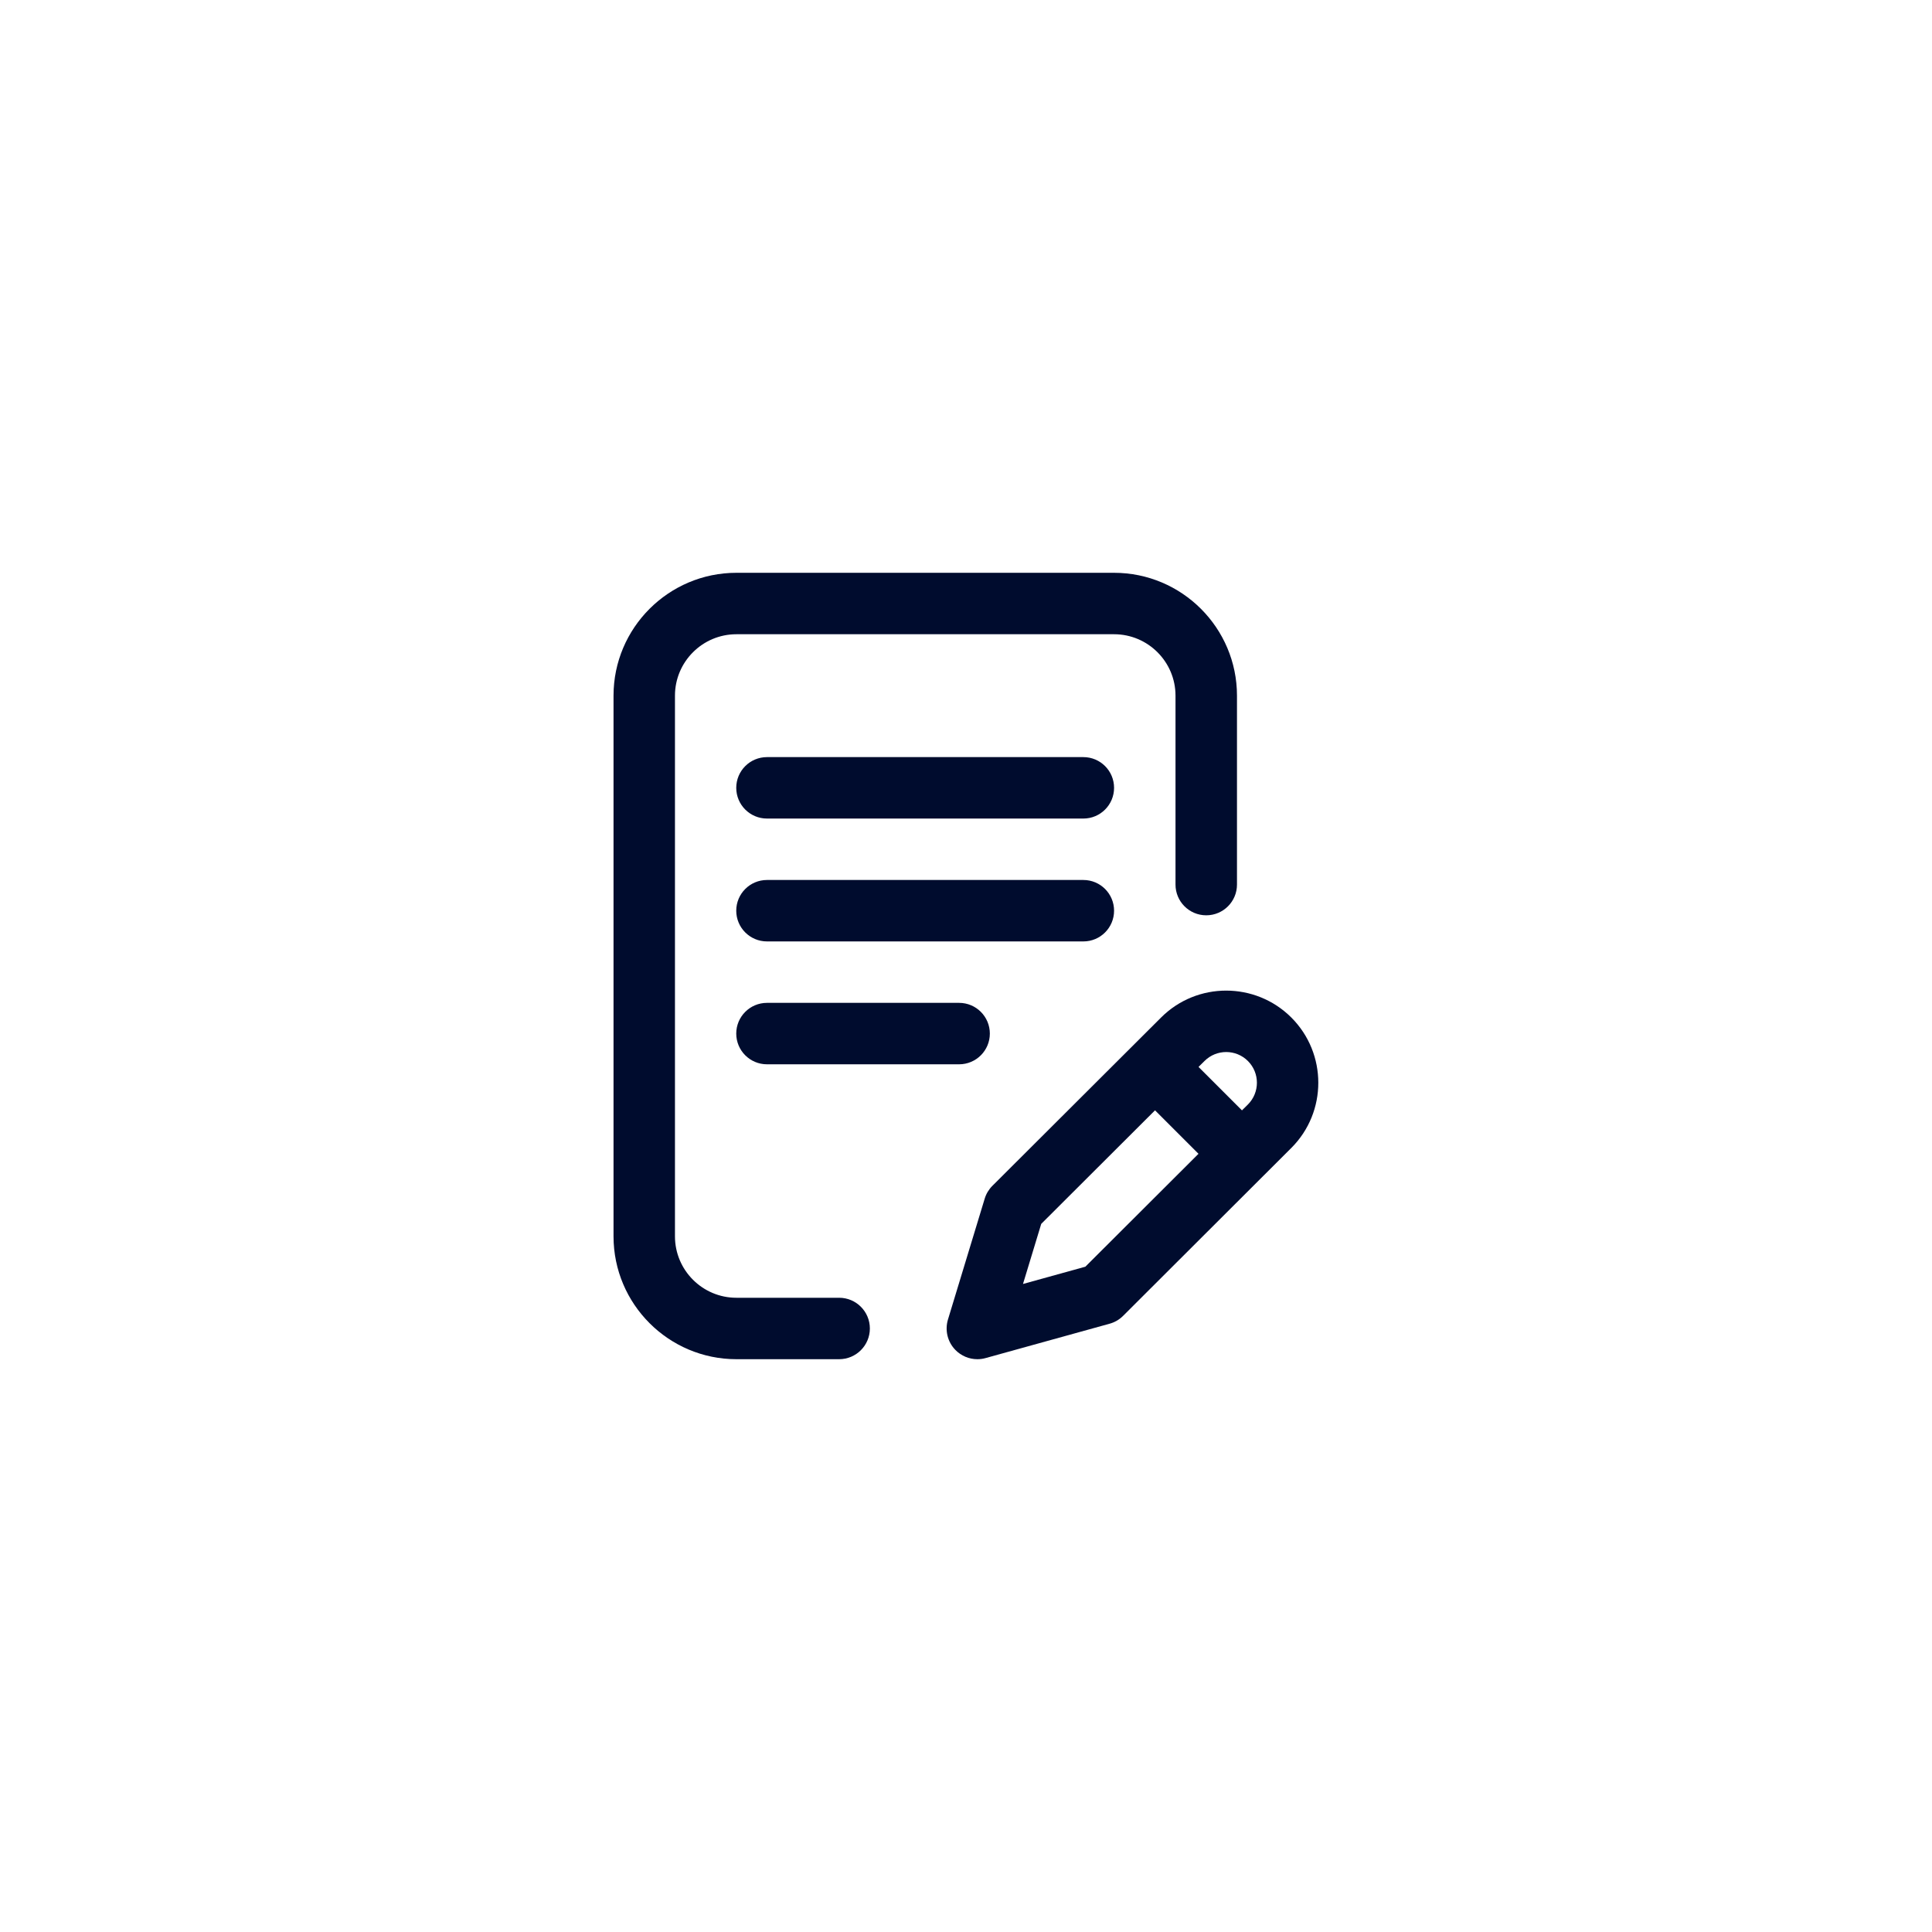 <svg width="50" height="50" viewBox="0 0 50 50" fill="none" xmlns="http://www.w3.org/2000/svg">
<g filter="url(#filter0_d_1065_458)">
<circle cx="25" cy="25" r="19" fill="white"/>
</g>
<path d="M28.832 23.569C28.832 23.13 28.477 22.774 28.038 22.774H19.849C19.41 22.774 19.054 23.13 19.054 23.569C19.054 24.008 19.41 24.364 19.849 24.364H28.038C28.477 24.364 28.832 24.008 28.832 23.569Z" fill="#000C2E"/>
<path d="M19.849 25.954C19.41 25.954 19.054 26.31 19.054 26.749C19.054 27.188 19.41 27.544 19.849 27.544H24.822C25.261 27.544 25.617 27.188 25.617 26.749C25.617 26.31 25.261 25.954 24.822 25.954H19.849Z" fill="#000C2E"/>
<path d="M21.717 33.586H19.058C18.181 33.586 17.468 32.873 17.468 31.996V18.004C17.468 17.127 18.181 16.414 19.058 16.414H28.832C29.709 16.414 30.422 17.127 30.422 18.004V22.893C30.422 23.332 30.778 23.688 31.217 23.688C31.657 23.688 32.013 23.332 32.013 22.893V18.004C32.013 16.25 30.586 14.824 28.832 14.824H19.058C17.305 14.824 15.878 16.25 15.878 18.004V31.996C15.878 33.75 17.305 35.176 19.058 35.176H21.717C22.156 35.176 22.512 34.82 22.512 34.381C22.512 33.942 22.156 33.586 21.717 33.586Z" fill="#000C2E"/>
<path d="M33.42 26.334C32.49 25.405 30.977 25.404 30.048 26.334L25.683 30.689C25.59 30.782 25.522 30.895 25.484 31.021L24.533 34.15C24.449 34.428 24.523 34.729 24.725 34.936C24.877 35.092 25.083 35.176 25.294 35.176C25.365 35.176 25.436 35.167 25.506 35.147L28.715 34.258C28.847 34.222 28.968 34.152 29.065 34.055L33.42 29.708C34.35 28.778 34.35 27.265 33.42 26.334ZM28.089 32.782L26.475 33.229L26.947 31.674L29.892 28.735L31.017 29.86L28.089 32.782ZM32.297 28.583L32.142 28.736L31.018 27.612L31.172 27.459C31.482 27.149 31.986 27.149 32.296 27.459C32.606 27.769 32.606 28.273 32.297 28.583Z" fill="#000C2E"/>
<path d="M28.038 19.594H19.849C19.41 19.594 19.054 19.95 19.054 20.389C19.054 20.828 19.41 21.184 19.849 21.184H28.038C28.477 21.184 28.832 20.828 28.832 20.389C28.832 19.95 28.477 19.594 28.038 19.594Z" fill="#000C2E"/>
<defs>
<filter id="filter0_d_1065_458" x="0" y="0" width="50" height="50" filterUnits="userSpaceOnUse" color-interpolation-filters="sRGB">
<feFlood flood-opacity="0" result="BackgroundImageFix"/>
<feColorMatrix in="SourceAlpha" type="matrix" values="0 0 0 0 0 0 0 0 0 0 0 0 0 0 0 0 0 0 127 0" result="hardAlpha"/>
<feOffset/>
<feGaussianBlur stdDeviation="3"/>
<feComposite in2="hardAlpha" operator="out"/>
<feColorMatrix type="matrix" values="0 0 0 0 0 0 0 0 0 0 0 0 0 0 0 0 0 0 0.1 0"/>
<feBlend mode="normal" in2="BackgroundImageFix" result="effect1_dropShadow_1065_458"/>
<feBlend mode="normal" in="SourceGraphic" in2="effect1_dropShadow_1065_458" result="shape"/>
</filter>
</defs>
</svg>
